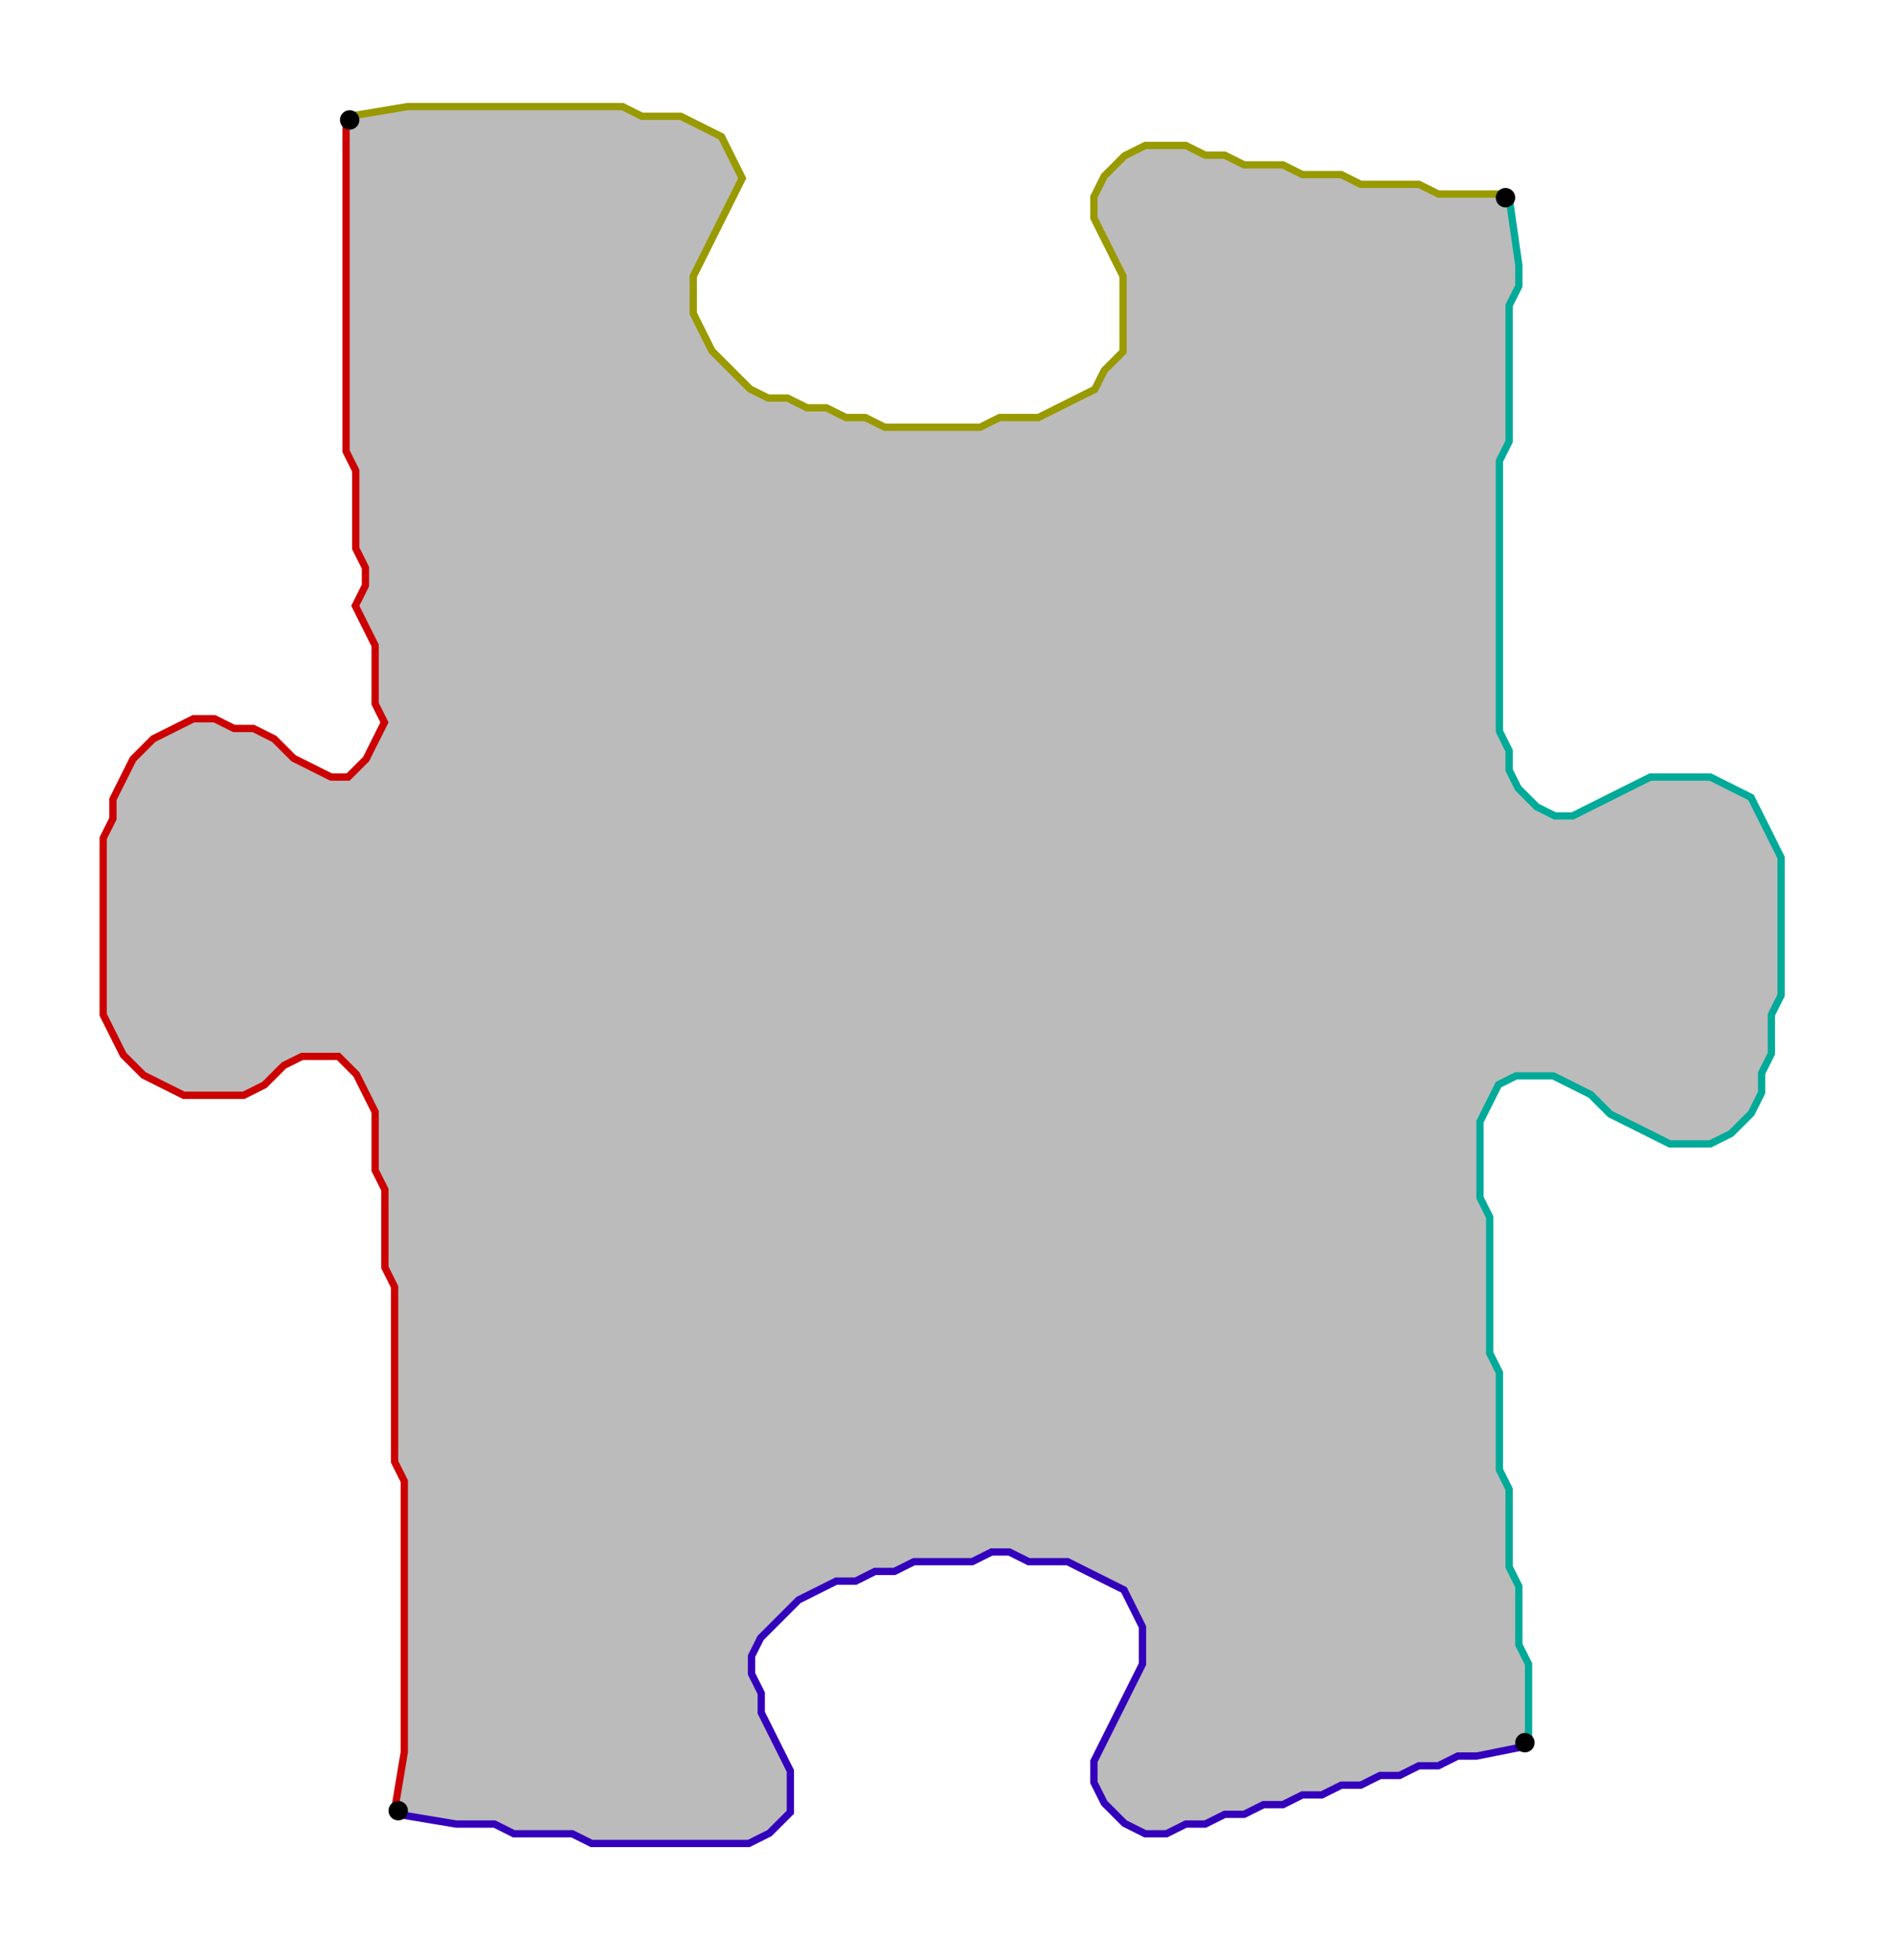 <?xml version="1.0" encoding="UTF-8" standalone="no"?><svg width="525" height="543" viewBox="-10 -10 195 201" xmlns="http://www.w3.org/2000/svg" xmlns:xlink="http://www.w3.org/1999/xlink"><polyline points="31,176 32,170 32,168 32,166 32,164 32,162 32,160 32,158 32,156 32,154 32,152 32,150 32,148 32,146 32,144 32,142 31,140 31,138 31,136 31,134 31,132 31,130 31,128 31,126 31,124 31,122 30,120 30,118 30,116 30,114 30,112 29,110 29,108 29,106 29,104 28,102 27,100 25,98 23,98 21,98 19,99 17,101 15,102 13,102 11,102 9,102 7,101 5,100 3,98 2,96 1,94 1,92 1,90 1,88 1,86 1,84 1,82 1,80 1,78 1,76 2,74 2,72 3,70 4,68 6,66 8,65 10,64 12,64 14,65 16,65 18,66 20,68 22,69 24,70 26,70 28,68 29,66 30,64 29,62 29,60 29,58 29,56 28,54 27,52 28,50 28,48 27,46 27,44 27,42 27,40 27,38 26,36 26,34 26,32 26,30 26,28 26,26 26,24 26,22 26,20 26,18 26,16 26,14 26,12 26,10 26,8 26,2" style="fill:none; stroke:#cc0000; stroke-width:1.5" /><polyline points="26,2 32,1 34,1 36,1 38,1 40,1 42,1 44,1 46,1 48,1 50,1 52,1 54,1 56,2 58,2 60,2 62,3 64,4 65,6 66,8 65,10 64,12 63,14 62,16 61,18 61,20 61,22 62,24 63,26 65,28 67,30 69,31 71,31 73,32 75,32 77,33 79,33 81,34 83,34 85,34 87,34 89,34 91,34 93,33 95,33 97,33 99,32 101,31 103,30 104,28 106,26 106,24 106,22 106,20 106,18 105,16 104,14 103,12 103,10 104,8 106,6 108,5 110,5 112,5 114,6 116,6 118,7 120,7 122,7 124,8 126,8 128,8 130,9 132,9 134,9 136,9 138,10 140,10 145,10" style="fill:none; stroke:#999900; stroke-width:1.5" /><polyline points="145,10 146,17 146,19 145,21 145,23 145,25 145,27 145,29 145,31 145,33 145,35 144,37 144,39 144,41 144,43 144,45 144,47 144,49 144,51 144,53 144,55 144,57 144,59 144,61 144,63 144,65 145,67 145,69 146,71 148,73 150,74 152,74 154,73 156,72 158,71 160,70 162,70 164,70 166,70 168,71 170,72 171,74 172,76 173,78 173,80 173,82 173,84 173,86 173,88 173,90 173,92 172,94 172,96 172,98 171,100 171,102 170,104 168,106 166,107 164,107 162,107 160,106 158,105 156,104 154,102 152,101 150,100 148,100 146,100 144,101 143,103 142,105 142,107 142,109 142,111 142,113 143,115 143,117 143,119 143,121 143,123 143,125 143,127 143,129 144,131 144,133 144,135 144,137 144,139 144,141 145,143 145,145 145,147 145,149 145,151 146,153 146,155 146,157 146,159 147,161 147,163 147,169" style="fill:none; stroke:#00aa99; stroke-width:1.5" /><polyline points="147,169 142,170 140,170 138,171 136,171 134,172 132,172 130,173 128,173 126,174 124,174 122,175 120,175 118,176 116,176 114,177 112,177 110,178 108,178 106,177 104,175 103,173 103,171 104,169 105,167 106,165 107,163 108,161 108,159 108,157 107,155 106,153 104,152 102,151 100,150 98,150 96,150 94,149 92,149 90,150 88,150 86,150 84,150 82,151 80,151 78,152 76,152 74,153 72,154 70,156 68,158 67,160 67,162 68,164 68,166 69,168 70,170 71,172 71,174 71,176 69,178 67,179 65,179 63,179 61,179 59,179 57,179 55,179 53,179 51,179 49,178 47,178 45,178 43,178 41,177 39,177 37,177 31,176" style="fill:none; stroke:#3300bb; stroke-width:1.5" /><polyline points="31,176 32,170 32,168 32,166 32,164 32,162 32,160 32,158 32,156 32,154 32,152 32,150 32,148 32,146 32,144 32,142 31,140 31,138 31,136 31,134 31,132 31,130 31,128 31,126 31,124 31,122 30,120 30,118 30,116 30,114 30,112 29,110 29,108 29,106 29,104 28,102 27,100 25,98 23,98 21,98 19,99 17,101 15,102 13,102 11,102 9,102 7,101 5,100 3,98 2,96 1,94 1,92 1,90 1,88 1,86 1,84 1,82 1,80 1,78 1,76 2,74 2,72 3,70 4,68 6,66 8,65 10,64 12,64 14,65 16,65 18,66 20,68 22,69 24,70 26,70 28,68 29,66 30,64 29,62 29,60 29,58 29,56 28,54 27,52 28,50 28,48 27,46 27,44 27,42 27,40 27,38 26,36 26,34 26,32 26,30 26,28 26,26 26,24 26,22 26,20 26,18 26,16 26,14 26,12 26,10 26,8 26,2 32,1 34,1 36,1 38,1 40,1 42,1 44,1 46,1 48,1 50,1 52,1 54,1 56,2 58,2 60,2 62,3 64,4 65,6 66,8 65,10 64,12 63,14 62,16 61,18 61,20 61,22 62,24 63,26 65,28 67,30 69,31 71,31 73,32 75,32 77,33 79,33 81,34 83,34 85,34 87,34 89,34 91,34 93,33 95,33 97,33 99,32 101,31 103,30 104,28 106,26 106,24 106,22 106,20 106,18 105,16 104,14 103,12 103,10 104,8 106,6 108,5 110,5 112,5 114,6 116,6 118,7 120,7 122,7 124,8 126,8 128,8 130,9 132,9 134,9 136,9 138,10 140,10 145,10 146,17 146,19 145,21 145,23 145,25 145,27 145,29 145,31 145,33 145,35 144,37 144,39 144,41 144,43 144,45 144,47 144,49 144,51 144,53 144,55 144,57 144,59 144,61 144,63 144,65 145,67 145,69 146,71 148,73 150,74 152,74 154,73 156,72 158,71 160,70 162,70 164,70 166,70 168,71 170,72 171,74 172,76 173,78 173,80 173,82 173,84 173,86 173,88 173,90 173,92 172,94 172,96 172,98 171,100 171,102 170,104 168,106 166,107 164,107 162,107 160,106 158,105 156,104 154,102 152,101 150,100 148,100 146,100 144,101 143,103 142,105 142,107 142,109 142,111 142,113 143,115 143,117 143,119 143,121 143,123 143,125 143,127 143,129 144,131 144,133 144,135 144,137 144,139 144,141 145,143 145,145 145,147 145,149 145,151 146,153 146,155 146,157 146,159 147,161 147,163 147,169 142,170 140,170 138,171 136,171 134,172 132,172 130,173 128,173 126,174 124,174 122,175 120,175 118,176 116,176 114,177 112,177 110,178 108,178 106,177 104,175 103,173 103,171 104,169 105,167 106,165 107,163 108,161 108,159 108,157 107,155 106,153 104,152 102,151 100,150 98,150 96,150 94,149 92,149 90,150 88,150 86,150 84,150 82,151 80,151 78,152 76,152 74,153 72,154 70,156 68,158 67,160 67,162 68,164 68,166 69,168 70,170 71,172 71,174 71,176 69,178 67,179 65,179 63,179 61,179 59,179 57,179 55,179 53,179 51,179 49,178 47,178 45,178 43,178 41,177 39,177 37,177 31,176" style="fill:#bbbbbb; stroke-width:0" /><circle cx="31" cy="176" r="1.0" style="fill:#000000; stroke-width:0" /><circle cx="26" cy="2" r="1.0" style="fill:#000000; stroke-width:0" /><circle cx="145" cy="10" r="1.0" style="fill:#000000; stroke-width:0" /><circle cx="147" cy="169" r="1.0" style="fill:#000000; stroke-width:0" /></svg>